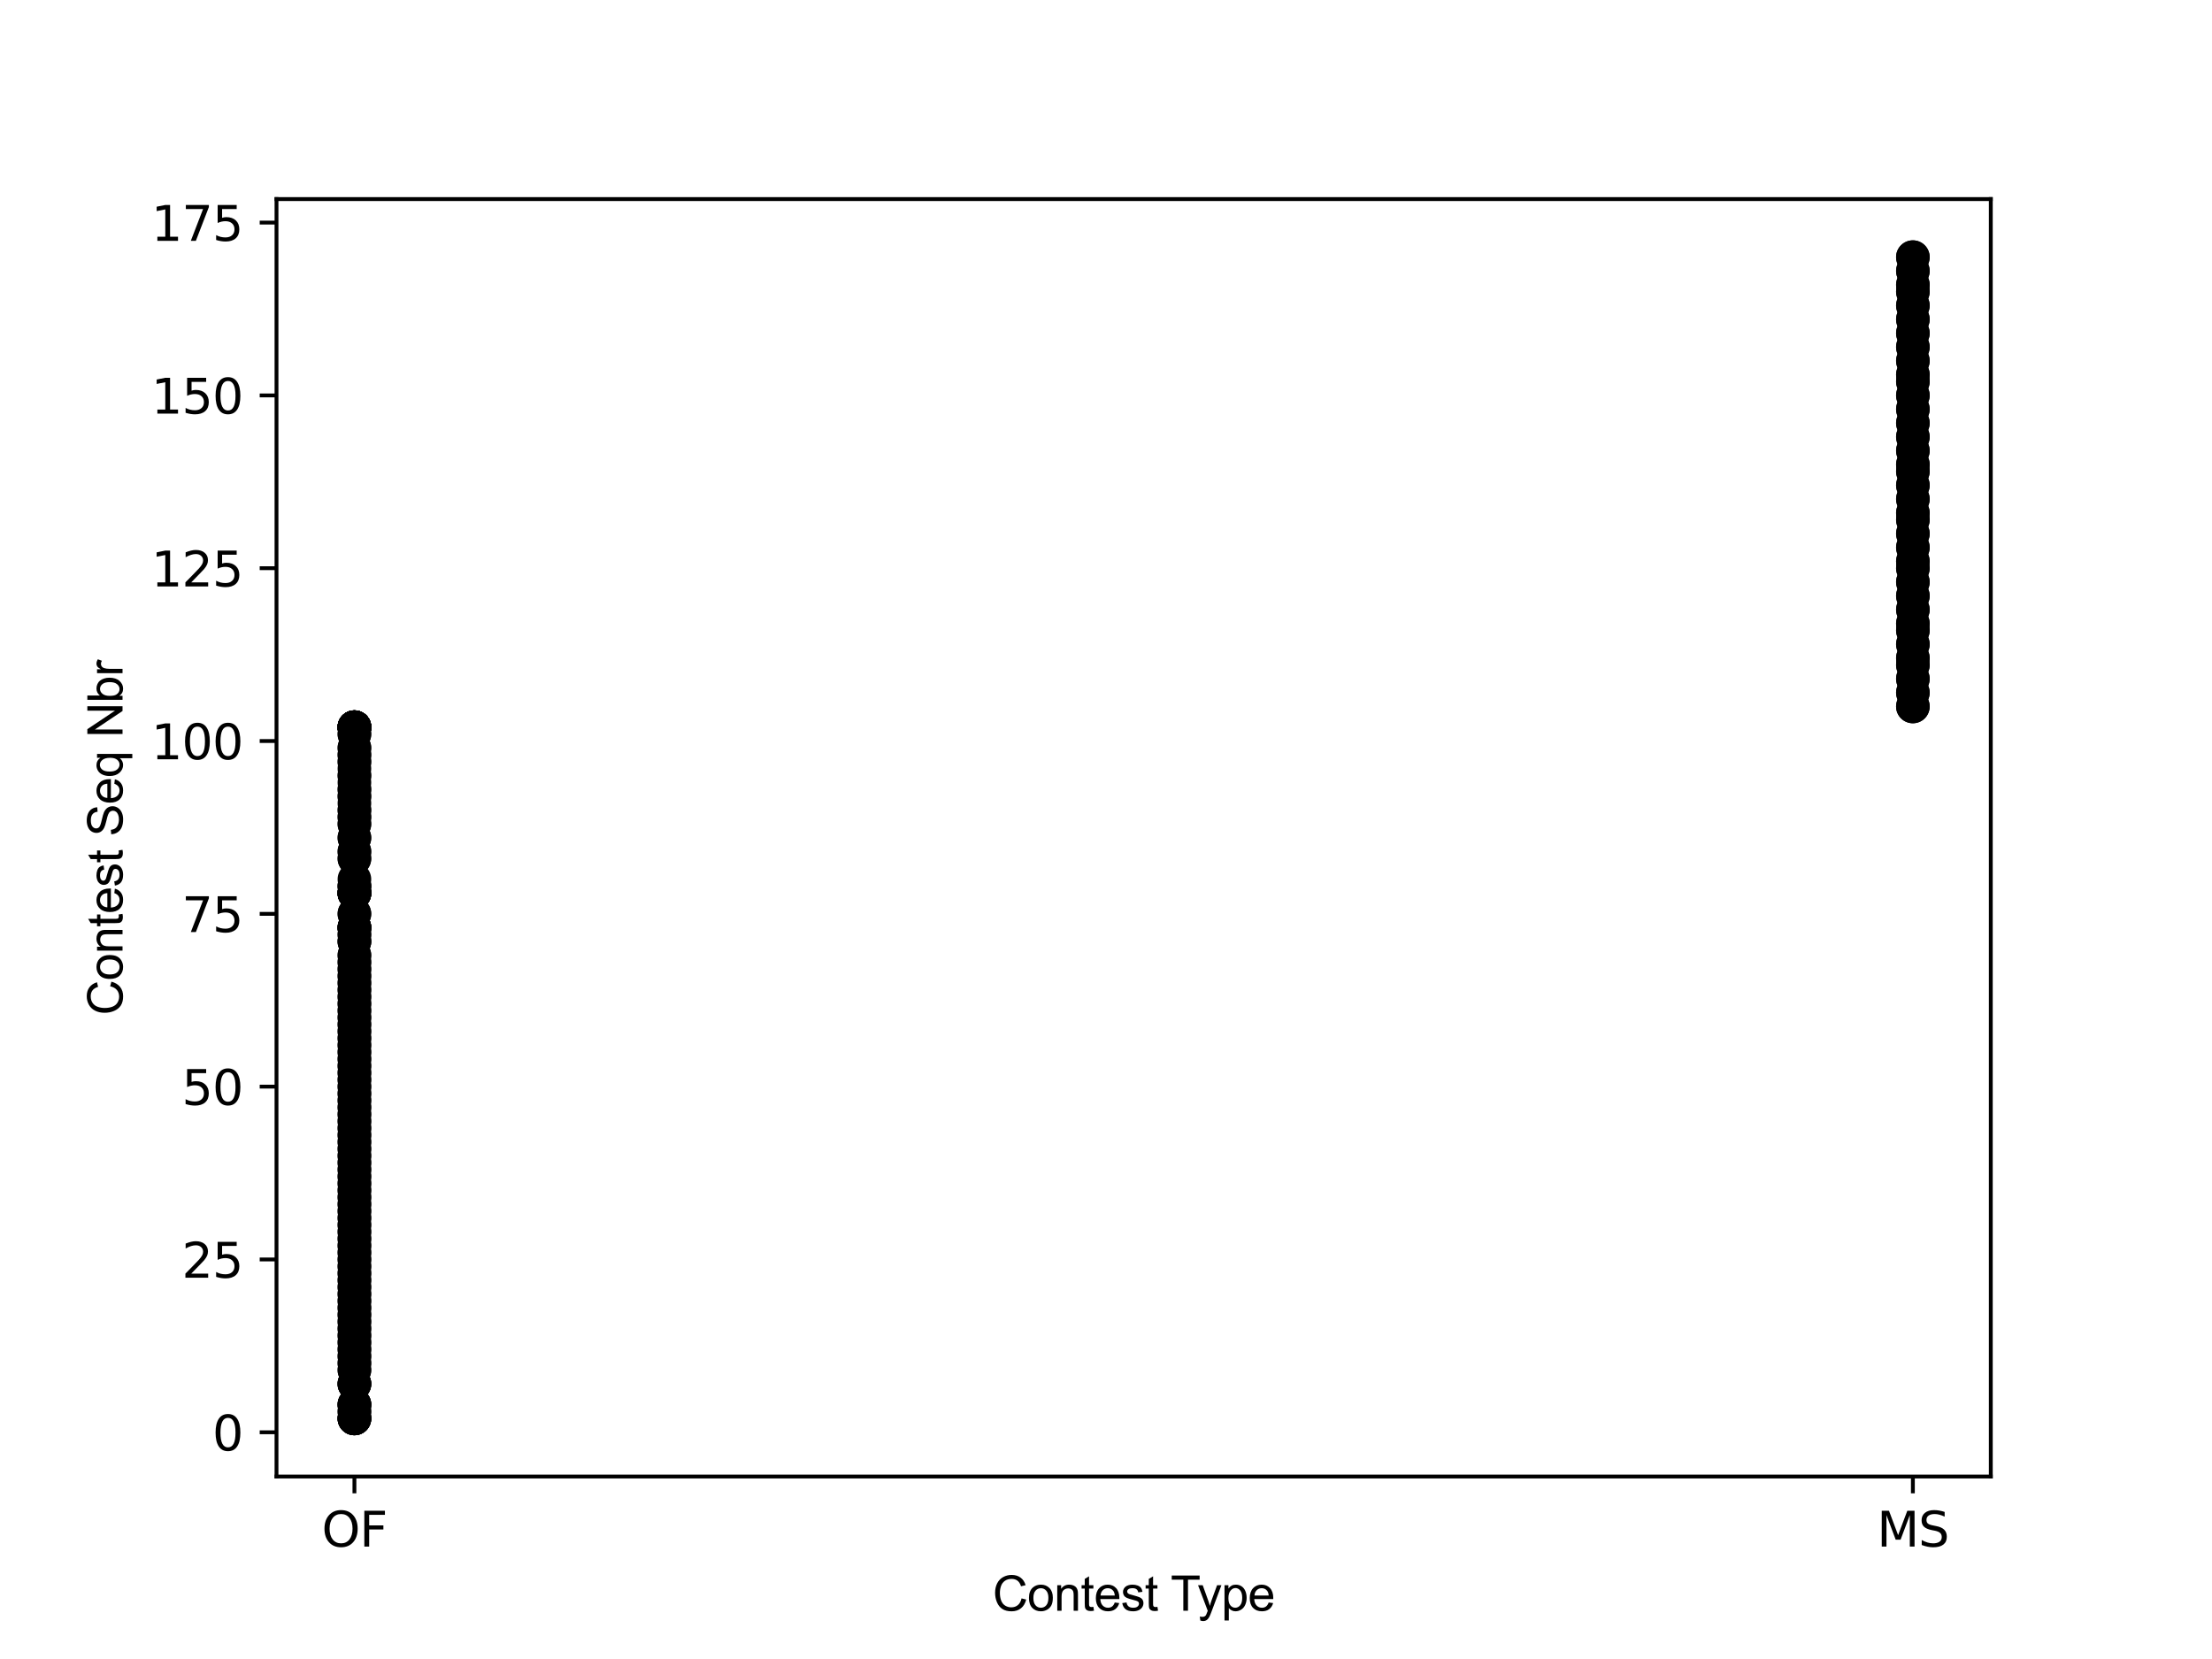 <?xml version="1.0" encoding="utf-8" standalone="no"?>
<!DOCTYPE svg PUBLIC "-//W3C//DTD SVG 1.1//EN"
  "http://www.w3.org/Graphics/SVG/1.1/DTD/svg11.dtd">
<svg xmlns:xlink="http://www.w3.org/1999/xlink" width="460.8pt" height="345.6pt" viewBox="0 0 460.8 345.6" xmlns="http://www.w3.org/2000/svg" version="1.1">
 <defs>
  <style type="text/css">*{stroke-linejoin: round; stroke-linecap: butt}</style>
 </defs>
 <g id="figure_1">
  <g id="patch_1">
   <path d="M 0 345.6 
L 460.8 345.6 
L 460.8 0 
L 0 0 
z
" style="fill: #ffffff"/>
  </g>
  <g id="axes_1">
   <g id="patch_2">
    <path d="M 57.6 307.584 
L 414.72 307.584 
L 414.72 41.472 
L 57.6 41.472 
z
" style="fill: #ffffff"/>
   </g>
   <g id="PathCollection_1">
    <defs>
     <path id="m0e6d0145f3" d="M 0 3 
C 0.796 3 1.559 2.684 2.121 2.121 
C 2.684 1.559 3 0.796 3 0 
C 3 -0.796 2.684 -1.559 2.121 -2.121 
C 1.559 -2.684 0.796 -3 0 -3 
C -0.796 -3 -1.559 -2.684 -2.121 -2.121 
C -2.684 -1.559 -3 -0.796 -3 0 
C -3 0.796 -2.684 1.559 -2.121 2.121 
C -1.559 2.684 -0.796 3 0 3 
z
" style="stroke: #000000"/>
    </defs>
    <g clip-path="url(#p0ede364c79)">
     <use xlink:href="#m0e6d0145f3" x="73.833" y="295.488" style="stroke: #000000"/>
     <use xlink:href="#m0e6d0145f3" x="73.833" y="295.488" style="stroke: #000000"/>
     <use xlink:href="#m0e6d0145f3" x="73.833" y="295.488" style="stroke: #000000"/>
     <use xlink:href="#m0e6d0145f3" x="73.833" y="295.488" style="stroke: #000000"/>
     <use xlink:href="#m0e6d0145f3" x="73.833" y="295.488" style="stroke: #000000"/>
     <use xlink:href="#m0e6d0145f3" x="73.833" y="294.048" style="stroke: #000000"/>
     <use xlink:href="#m0e6d0145f3" x="73.833" y="294.048" style="stroke: #000000"/>
     <use xlink:href="#m0e6d0145f3" x="73.833" y="292.608" style="stroke: #000000"/>
     <use xlink:href="#m0e6d0145f3" x="73.833" y="292.608" style="stroke: #000000"/>
     <use xlink:href="#m0e6d0145f3" x="73.833" y="292.608" style="stroke: #000000"/>
     <use xlink:href="#m0e6d0145f3" x="73.833" y="292.608" style="stroke: #000000"/>
     <use xlink:href="#m0e6d0145f3" x="73.833" y="288.288" style="stroke: #000000"/>
     <use xlink:href="#m0e6d0145f3" x="73.833" y="288.288" style="stroke: #000000"/>
     <use xlink:href="#m0e6d0145f3" x="73.833" y="288.288" style="stroke: #000000"/>
     <use xlink:href="#m0e6d0145f3" x="73.833" y="288.288" style="stroke: #000000"/>
     <use xlink:href="#m0e6d0145f3" x="73.833" y="285.408" style="stroke: #000000"/>
     <use xlink:href="#m0e6d0145f3" x="73.833" y="285.408" style="stroke: #000000"/>
     <use xlink:href="#m0e6d0145f3" x="73.833" y="283.968" style="stroke: #000000"/>
     <use xlink:href="#m0e6d0145f3" x="73.833" y="283.968" style="stroke: #000000"/>
     <use xlink:href="#m0e6d0145f3" x="73.833" y="282.528" style="stroke: #000000"/>
     <use xlink:href="#m0e6d0145f3" x="73.833" y="282.528" style="stroke: #000000"/>
     <use xlink:href="#m0e6d0145f3" x="73.833" y="281.088" style="stroke: #000000"/>
     <use xlink:href="#m0e6d0145f3" x="73.833" y="281.088" style="stroke: #000000"/>
     <use xlink:href="#m0e6d0145f3" x="73.833" y="279.648" style="stroke: #000000"/>
     <use xlink:href="#m0e6d0145f3" x="73.833" y="279.648" style="stroke: #000000"/>
     <use xlink:href="#m0e6d0145f3" x="73.833" y="278.208" style="stroke: #000000"/>
     <use xlink:href="#m0e6d0145f3" x="73.833" y="278.208" style="stroke: #000000"/>
     <use xlink:href="#m0e6d0145f3" x="73.833" y="276.768" style="stroke: #000000"/>
     <use xlink:href="#m0e6d0145f3" x="73.833" y="276.768" style="stroke: #000000"/>
     <use xlink:href="#m0e6d0145f3" x="73.833" y="275.328" style="stroke: #000000"/>
     <use xlink:href="#m0e6d0145f3" x="73.833" y="275.328" style="stroke: #000000"/>
     <use xlink:href="#m0e6d0145f3" x="73.833" y="273.888" style="stroke: #000000"/>
     <use xlink:href="#m0e6d0145f3" x="73.833" y="273.888" style="stroke: #000000"/>
     <use xlink:href="#m0e6d0145f3" x="73.833" y="272.448" style="stroke: #000000"/>
     <use xlink:href="#m0e6d0145f3" x="73.833" y="272.448" style="stroke: #000000"/>
     <use xlink:href="#m0e6d0145f3" x="73.833" y="271.008" style="stroke: #000000"/>
     <use xlink:href="#m0e6d0145f3" x="73.833" y="271.008" style="stroke: #000000"/>
     <use xlink:href="#m0e6d0145f3" x="73.833" y="269.568" style="stroke: #000000"/>
     <use xlink:href="#m0e6d0145f3" x="73.833" y="269.568" style="stroke: #000000"/>
     <use xlink:href="#m0e6d0145f3" x="73.833" y="268.128" style="stroke: #000000"/>
     <use xlink:href="#m0e6d0145f3" x="73.833" y="268.128" style="stroke: #000000"/>
     <use xlink:href="#m0e6d0145f3" x="73.833" y="266.688" style="stroke: #000000"/>
     <use xlink:href="#m0e6d0145f3" x="73.833" y="266.688" style="stroke: #000000"/>
     <use xlink:href="#m0e6d0145f3" x="73.833" y="265.248" style="stroke: #000000"/>
     <use xlink:href="#m0e6d0145f3" x="73.833" y="265.248" style="stroke: #000000"/>
     <use xlink:href="#m0e6d0145f3" x="73.833" y="263.808" style="stroke: #000000"/>
     <use xlink:href="#m0e6d0145f3" x="73.833" y="263.808" style="stroke: #000000"/>
     <use xlink:href="#m0e6d0145f3" x="73.833" y="262.368" style="stroke: #000000"/>
     <use xlink:href="#m0e6d0145f3" x="73.833" y="262.368" style="stroke: #000000"/>
     <use xlink:href="#m0e6d0145f3" x="73.833" y="260.928" style="stroke: #000000"/>
     <use xlink:href="#m0e6d0145f3" x="73.833" y="260.928" style="stroke: #000000"/>
     <use xlink:href="#m0e6d0145f3" x="73.833" y="259.488" style="stroke: #000000"/>
     <use xlink:href="#m0e6d0145f3" x="73.833" y="259.488" style="stroke: #000000"/>
     <use xlink:href="#m0e6d0145f3" x="73.833" y="258.048" style="stroke: #000000"/>
     <use xlink:href="#m0e6d0145f3" x="73.833" y="258.048" style="stroke: #000000"/>
     <use xlink:href="#m0e6d0145f3" x="73.833" y="256.608" style="stroke: #000000"/>
     <use xlink:href="#m0e6d0145f3" x="73.833" y="256.608" style="stroke: #000000"/>
     <use xlink:href="#m0e6d0145f3" x="73.833" y="255.168" style="stroke: #000000"/>
     <use xlink:href="#m0e6d0145f3" x="73.833" y="255.168" style="stroke: #000000"/>
     <use xlink:href="#m0e6d0145f3" x="73.833" y="253.728" style="stroke: #000000"/>
     <use xlink:href="#m0e6d0145f3" x="73.833" y="253.728" style="stroke: #000000"/>
     <use xlink:href="#m0e6d0145f3" x="73.833" y="252.288" style="stroke: #000000"/>
     <use xlink:href="#m0e6d0145f3" x="73.833" y="252.288" style="stroke: #000000"/>
     <use xlink:href="#m0e6d0145f3" x="73.833" y="250.848" style="stroke: #000000"/>
     <use xlink:href="#m0e6d0145f3" x="73.833" y="250.848" style="stroke: #000000"/>
     <use xlink:href="#m0e6d0145f3" x="73.833" y="249.408" style="stroke: #000000"/>
     <use xlink:href="#m0e6d0145f3" x="73.833" y="249.408" style="stroke: #000000"/>
     <use xlink:href="#m0e6d0145f3" x="73.833" y="247.968" style="stroke: #000000"/>
     <use xlink:href="#m0e6d0145f3" x="73.833" y="247.968" style="stroke: #000000"/>
     <use xlink:href="#m0e6d0145f3" x="73.833" y="246.528" style="stroke: #000000"/>
     <use xlink:href="#m0e6d0145f3" x="73.833" y="246.528" style="stroke: #000000"/>
     <use xlink:href="#m0e6d0145f3" x="73.833" y="245.088" style="stroke: #000000"/>
     <use xlink:href="#m0e6d0145f3" x="73.833" y="245.088" style="stroke: #000000"/>
     <use xlink:href="#m0e6d0145f3" x="73.833" y="243.648" style="stroke: #000000"/>
     <use xlink:href="#m0e6d0145f3" x="73.833" y="243.648" style="stroke: #000000"/>
     <use xlink:href="#m0e6d0145f3" x="73.833" y="242.208" style="stroke: #000000"/>
     <use xlink:href="#m0e6d0145f3" x="73.833" y="242.208" style="stroke: #000000"/>
     <use xlink:href="#m0e6d0145f3" x="73.833" y="240.768" style="stroke: #000000"/>
     <use xlink:href="#m0e6d0145f3" x="73.833" y="240.768" style="stroke: #000000"/>
     <use xlink:href="#m0e6d0145f3" x="73.833" y="239.328" style="stroke: #000000"/>
     <use xlink:href="#m0e6d0145f3" x="73.833" y="239.328" style="stroke: #000000"/>
     <use xlink:href="#m0e6d0145f3" x="73.833" y="237.888" style="stroke: #000000"/>
     <use xlink:href="#m0e6d0145f3" x="73.833" y="237.888" style="stroke: #000000"/>
     <use xlink:href="#m0e6d0145f3" x="73.833" y="236.448" style="stroke: #000000"/>
     <use xlink:href="#m0e6d0145f3" x="73.833" y="236.448" style="stroke: #000000"/>
     <use xlink:href="#m0e6d0145f3" x="73.833" y="235.008" style="stroke: #000000"/>
     <use xlink:href="#m0e6d0145f3" x="73.833" y="235.008" style="stroke: #000000"/>
     <use xlink:href="#m0e6d0145f3" x="73.833" y="233.568" style="stroke: #000000"/>
     <use xlink:href="#m0e6d0145f3" x="73.833" y="233.568" style="stroke: #000000"/>
     <use xlink:href="#m0e6d0145f3" x="73.833" y="232.128" style="stroke: #000000"/>
     <use xlink:href="#m0e6d0145f3" x="73.833" y="232.128" style="stroke: #000000"/>
     <use xlink:href="#m0e6d0145f3" x="73.833" y="230.688" style="stroke: #000000"/>
     <use xlink:href="#m0e6d0145f3" x="73.833" y="230.688" style="stroke: #000000"/>
     <use xlink:href="#m0e6d0145f3" x="73.833" y="229.248" style="stroke: #000000"/>
     <use xlink:href="#m0e6d0145f3" x="73.833" y="229.248" style="stroke: #000000"/>
     <use xlink:href="#m0e6d0145f3" x="73.833" y="227.808" style="stroke: #000000"/>
     <use xlink:href="#m0e6d0145f3" x="73.833" y="227.808" style="stroke: #000000"/>
     <use xlink:href="#m0e6d0145f3" x="73.833" y="226.368" style="stroke: #000000"/>
     <use xlink:href="#m0e6d0145f3" x="73.833" y="226.368" style="stroke: #000000"/>
     <use xlink:href="#m0e6d0145f3" x="73.833" y="224.928" style="stroke: #000000"/>
     <use xlink:href="#m0e6d0145f3" x="73.833" y="224.928" style="stroke: #000000"/>
     <use xlink:href="#m0e6d0145f3" x="73.833" y="223.488" style="stroke: #000000"/>
     <use xlink:href="#m0e6d0145f3" x="73.833" y="223.488" style="stroke: #000000"/>
     <use xlink:href="#m0e6d0145f3" x="73.833" y="222.048" style="stroke: #000000"/>
     <use xlink:href="#m0e6d0145f3" x="73.833" y="222.048" style="stroke: #000000"/>
     <use xlink:href="#m0e6d0145f3" x="73.833" y="220.608" style="stroke: #000000"/>
     <use xlink:href="#m0e6d0145f3" x="73.833" y="220.608" style="stroke: #000000"/>
     <use xlink:href="#m0e6d0145f3" x="73.833" y="219.168" style="stroke: #000000"/>
     <use xlink:href="#m0e6d0145f3" x="73.833" y="219.168" style="stroke: #000000"/>
     <use xlink:href="#m0e6d0145f3" x="73.833" y="217.728" style="stroke: #000000"/>
     <use xlink:href="#m0e6d0145f3" x="73.833" y="217.728" style="stroke: #000000"/>
     <use xlink:href="#m0e6d0145f3" x="73.833" y="216.288" style="stroke: #000000"/>
     <use xlink:href="#m0e6d0145f3" x="73.833" y="216.288" style="stroke: #000000"/>
     <use xlink:href="#m0e6d0145f3" x="73.833" y="214.848" style="stroke: #000000"/>
     <use xlink:href="#m0e6d0145f3" x="73.833" y="214.848" style="stroke: #000000"/>
     <use xlink:href="#m0e6d0145f3" x="73.833" y="213.408" style="stroke: #000000"/>
     <use xlink:href="#m0e6d0145f3" x="73.833" y="213.408" style="stroke: #000000"/>
     <use xlink:href="#m0e6d0145f3" x="73.833" y="211.968" style="stroke: #000000"/>
     <use xlink:href="#m0e6d0145f3" x="73.833" y="211.968" style="stroke: #000000"/>
     <use xlink:href="#m0e6d0145f3" x="73.833" y="210.528" style="stroke: #000000"/>
     <use xlink:href="#m0e6d0145f3" x="73.833" y="210.528" style="stroke: #000000"/>
     <use xlink:href="#m0e6d0145f3" x="73.833" y="209.088" style="stroke: #000000"/>
     <use xlink:href="#m0e6d0145f3" x="73.833" y="209.088" style="stroke: #000000"/>
     <use xlink:href="#m0e6d0145f3" x="73.833" y="207.648" style="stroke: #000000"/>
     <use xlink:href="#m0e6d0145f3" x="73.833" y="207.648" style="stroke: #000000"/>
     <use xlink:href="#m0e6d0145f3" x="73.833" y="206.208" style="stroke: #000000"/>
     <use xlink:href="#m0e6d0145f3" x="73.833" y="206.208" style="stroke: #000000"/>
     <use xlink:href="#m0e6d0145f3" x="73.833" y="204.768" style="stroke: #000000"/>
     <use xlink:href="#m0e6d0145f3" x="73.833" y="204.768" style="stroke: #000000"/>
     <use xlink:href="#m0e6d0145f3" x="73.833" y="203.328" style="stroke: #000000"/>
     <use xlink:href="#m0e6d0145f3" x="73.833" y="203.328" style="stroke: #000000"/>
     <use xlink:href="#m0e6d0145f3" x="73.833" y="201.888" style="stroke: #000000"/>
     <use xlink:href="#m0e6d0145f3" x="73.833" y="201.888" style="stroke: #000000"/>
     <use xlink:href="#m0e6d0145f3" x="73.833" y="200.448" style="stroke: #000000"/>
     <use xlink:href="#m0e6d0145f3" x="73.833" y="200.448" style="stroke: #000000"/>
     <use xlink:href="#m0e6d0145f3" x="73.833" y="199.008" style="stroke: #000000"/>
     <use xlink:href="#m0e6d0145f3" x="73.833" y="199.008" style="stroke: #000000"/>
     <use xlink:href="#m0e6d0145f3" x="73.833" y="196.128" style="stroke: #000000"/>
     <use xlink:href="#m0e6d0145f3" x="73.833" y="196.128" style="stroke: #000000"/>
     <use xlink:href="#m0e6d0145f3" x="73.833" y="196.128" style="stroke: #000000"/>
     <use xlink:href="#m0e6d0145f3" x="73.833" y="194.688" style="stroke: #000000"/>
     <use xlink:href="#m0e6d0145f3" x="73.833" y="194.688" style="stroke: #000000"/>
     <use xlink:href="#m0e6d0145f3" x="73.833" y="193.248" style="stroke: #000000"/>
     <use xlink:href="#m0e6d0145f3" x="73.833" y="193.248" style="stroke: #000000"/>
     <use xlink:href="#m0e6d0145f3" x="73.833" y="193.248" style="stroke: #000000"/>
     <use xlink:href="#m0e6d0145f3" x="73.833" y="193.248" style="stroke: #000000"/>
     <use xlink:href="#m0e6d0145f3" x="73.833" y="193.248" style="stroke: #000000"/>
     <use xlink:href="#m0e6d0145f3" x="73.833" y="193.248" style="stroke: #000000"/>
     <use xlink:href="#m0e6d0145f3" x="73.833" y="190.368" style="stroke: #000000"/>
     <use xlink:href="#m0e6d0145f3" x="73.833" y="190.368" style="stroke: #000000"/>
     <use xlink:href="#m0e6d0145f3" x="73.833" y="186.048" style="stroke: #000000"/>
     <use xlink:href="#m0e6d0145f3" x="73.833" y="186.048" style="stroke: #000000"/>
     <use xlink:href="#m0e6d0145f3" x="73.833" y="186.048" style="stroke: #000000"/>
     <use xlink:href="#m0e6d0145f3" x="73.833" y="186.048" style="stroke: #000000"/>
     <use xlink:href="#m0e6d0145f3" x="73.833" y="186.048" style="stroke: #000000"/>
     <use xlink:href="#m0e6d0145f3" x="73.833" y="186.048" style="stroke: #000000"/>
     <use xlink:href="#m0e6d0145f3" x="73.833" y="186.048" style="stroke: #000000"/>
     <use xlink:href="#m0e6d0145f3" x="73.833" y="186.048" style="stroke: #000000"/>
     <use xlink:href="#m0e6d0145f3" x="73.833" y="186.048" style="stroke: #000000"/>
     <use xlink:href="#m0e6d0145f3" x="73.833" y="184.608" style="stroke: #000000"/>
     <use xlink:href="#m0e6d0145f3" x="73.833" y="184.608" style="stroke: #000000"/>
     <use xlink:href="#m0e6d0145f3" x="73.833" y="184.608" style="stroke: #000000"/>
     <use xlink:href="#m0e6d0145f3" x="73.833" y="183.168" style="stroke: #000000"/>
     <use xlink:href="#m0e6d0145f3" x="73.833" y="178.848" style="stroke: #000000"/>
     <use xlink:href="#m0e6d0145f3" x="73.833" y="178.848" style="stroke: #000000"/>
     <use xlink:href="#m0e6d0145f3" x="73.833" y="177.408" style="stroke: #000000"/>
     <use xlink:href="#m0e6d0145f3" x="73.833" y="177.408" style="stroke: #000000"/>
     <use xlink:href="#m0e6d0145f3" x="73.833" y="174.528" style="stroke: #000000"/>
     <use xlink:href="#m0e6d0145f3" x="73.833" y="174.528" style="stroke: #000000"/>
     <use xlink:href="#m0e6d0145f3" x="73.833" y="171.648" style="stroke: #000000"/>
     <use xlink:href="#m0e6d0145f3" x="73.833" y="171.648" style="stroke: #000000"/>
     <use xlink:href="#m0e6d0145f3" x="73.833" y="170.208" style="stroke: #000000"/>
     <use xlink:href="#m0e6d0145f3" x="73.833" y="170.208" style="stroke: #000000"/>
     <use xlink:href="#m0e6d0145f3" x="73.833" y="168.768" style="stroke: #000000"/>
     <use xlink:href="#m0e6d0145f3" x="73.833" y="168.768" style="stroke: #000000"/>
     <use xlink:href="#m0e6d0145f3" x="73.833" y="167.328" style="stroke: #000000"/>
     <use xlink:href="#m0e6d0145f3" x="73.833" y="165.888" style="stroke: #000000"/>
     <use xlink:href="#m0e6d0145f3" x="73.833" y="165.888" style="stroke: #000000"/>
     <use xlink:href="#m0e6d0145f3" x="73.833" y="164.448" style="stroke: #000000"/>
     <use xlink:href="#m0e6d0145f3" x="73.833" y="164.448" style="stroke: #000000"/>
     <use xlink:href="#m0e6d0145f3" x="73.833" y="163.008" style="stroke: #000000"/>
     <use xlink:href="#m0e6d0145f3" x="73.833" y="161.568" style="stroke: #000000"/>
     <use xlink:href="#m0e6d0145f3" x="73.833" y="161.568" style="stroke: #000000"/>
     <use xlink:href="#m0e6d0145f3" x="73.833" y="160.128" style="stroke: #000000"/>
     <use xlink:href="#m0e6d0145f3" x="73.833" y="158.688" style="stroke: #000000"/>
     <use xlink:href="#m0e6d0145f3" x="73.833" y="158.688" style="stroke: #000000"/>
     <use xlink:href="#m0e6d0145f3" x="73.833" y="157.248" style="stroke: #000000"/>
     <use xlink:href="#m0e6d0145f3" x="73.833" y="157.248" style="stroke: #000000"/>
     <use xlink:href="#m0e6d0145f3" x="73.833" y="155.808" style="stroke: #000000"/>
     <use xlink:href="#m0e6d0145f3" x="73.833" y="155.808" style="stroke: #000000"/>
     <use xlink:href="#m0e6d0145f3" x="73.833" y="152.928" style="stroke: #000000"/>
     <use xlink:href="#m0e6d0145f3" x="73.833" y="152.928" style="stroke: #000000"/>
     <use xlink:href="#m0e6d0145f3" x="73.833" y="151.488" style="stroke: #000000"/>
     <use xlink:href="#m0e6d0145f3" x="73.833" y="151.488" style="stroke: #000000"/>
     <use xlink:href="#m0e6d0145f3" x="73.833" y="151.488" style="stroke: #000000"/>
     <use xlink:href="#m0e6d0145f3" x="73.833" y="151.488" style="stroke: #000000"/>
     <use xlink:href="#m0e6d0145f3" x="73.833" y="151.488" style="stroke: #000000"/>
     <use xlink:href="#m0e6d0145f3" x="73.833" y="151.488" style="stroke: #000000"/>
     <use xlink:href="#m0e6d0145f3" x="73.833" y="151.488" style="stroke: #000000"/>
     <use xlink:href="#m0e6d0145f3" x="73.833" y="151.488" style="stroke: #000000"/>
     <use xlink:href="#m0e6d0145f3" x="73.833" y="151.488" style="stroke: #000000"/>
     <use xlink:href="#m0e6d0145f3" x="73.833" y="151.488" style="stroke: #000000"/>
     <use xlink:href="#m0e6d0145f3" x="73.833" y="151.488" style="stroke: #000000"/>
     <use xlink:href="#m0e6d0145f3" x="73.833" y="151.488" style="stroke: #000000"/>
     <use xlink:href="#m0e6d0145f3" x="73.833" y="151.488" style="stroke: #000000"/>
     <use xlink:href="#m0e6d0145f3" x="73.833" y="151.488" style="stroke: #000000"/>
     <use xlink:href="#m0e6d0145f3" x="398.487" y="147.168" style="stroke: #000000"/>
     <use xlink:href="#m0e6d0145f3" x="398.487" y="147.168" style="stroke: #000000"/>
     <use xlink:href="#m0e6d0145f3" x="398.487" y="144.288" style="stroke: #000000"/>
     <use xlink:href="#m0e6d0145f3" x="398.487" y="144.288" style="stroke: #000000"/>
     <use xlink:href="#m0e6d0145f3" x="398.487" y="141.408" style="stroke: #000000"/>
     <use xlink:href="#m0e6d0145f3" x="398.487" y="141.408" style="stroke: #000000"/>
     <use xlink:href="#m0e6d0145f3" x="398.487" y="138.528" style="stroke: #000000"/>
     <use xlink:href="#m0e6d0145f3" x="398.487" y="138.528" style="stroke: #000000"/>
     <use xlink:href="#m0e6d0145f3" x="398.487" y="137.088" style="stroke: #000000"/>
     <use xlink:href="#m0e6d0145f3" x="398.487" y="137.088" style="stroke: #000000"/>
     <use xlink:href="#m0e6d0145f3" x="398.487" y="134.208" style="stroke: #000000"/>
     <use xlink:href="#m0e6d0145f3" x="398.487" y="134.208" style="stroke: #000000"/>
     <use xlink:href="#m0e6d0145f3" x="398.487" y="131.328" style="stroke: #000000"/>
     <use xlink:href="#m0e6d0145f3" x="398.487" y="131.328" style="stroke: #000000"/>
     <use xlink:href="#m0e6d0145f3" x="398.487" y="129.888" style="stroke: #000000"/>
     <use xlink:href="#m0e6d0145f3" x="398.487" y="129.888" style="stroke: #000000"/>
     <use xlink:href="#m0e6d0145f3" x="398.487" y="127.008" style="stroke: #000000"/>
     <use xlink:href="#m0e6d0145f3" x="398.487" y="127.008" style="stroke: #000000"/>
     <use xlink:href="#m0e6d0145f3" x="398.487" y="124.128" style="stroke: #000000"/>
     <use xlink:href="#m0e6d0145f3" x="398.487" y="124.128" style="stroke: #000000"/>
     <use xlink:href="#m0e6d0145f3" x="398.487" y="121.248" style="stroke: #000000"/>
     <use xlink:href="#m0e6d0145f3" x="398.487" y="121.248" style="stroke: #000000"/>
     <use xlink:href="#m0e6d0145f3" x="398.487" y="118.368" style="stroke: #000000"/>
     <use xlink:href="#m0e6d0145f3" x="398.487" y="118.368" style="stroke: #000000"/>
     <use xlink:href="#m0e6d0145f3" x="398.487" y="116.928" style="stroke: #000000"/>
     <use xlink:href="#m0e6d0145f3" x="398.487" y="116.928" style="stroke: #000000"/>
     <use xlink:href="#m0e6d0145f3" x="398.487" y="114.048" style="stroke: #000000"/>
     <use xlink:href="#m0e6d0145f3" x="398.487" y="114.048" style="stroke: #000000"/>
     <use xlink:href="#m0e6d0145f3" x="398.487" y="111.168" style="stroke: #000000"/>
     <use xlink:href="#m0e6d0145f3" x="398.487" y="111.168" style="stroke: #000000"/>
     <use xlink:href="#m0e6d0145f3" x="398.487" y="108.288" style="stroke: #000000"/>
     <use xlink:href="#m0e6d0145f3" x="398.487" y="108.288" style="stroke: #000000"/>
     <use xlink:href="#m0e6d0145f3" x="398.487" y="106.848" style="stroke: #000000"/>
     <use xlink:href="#m0e6d0145f3" x="398.487" y="106.848" style="stroke: #000000"/>
     <use xlink:href="#m0e6d0145f3" x="398.487" y="103.968" style="stroke: #000000"/>
     <use xlink:href="#m0e6d0145f3" x="398.487" y="103.968" style="stroke: #000000"/>
     <use xlink:href="#m0e6d0145f3" x="398.487" y="101.088" style="stroke: #000000"/>
     <use xlink:href="#m0e6d0145f3" x="398.487" y="101.088" style="stroke: #000000"/>
     <use xlink:href="#m0e6d0145f3" x="398.487" y="98.208" style="stroke: #000000"/>
     <use xlink:href="#m0e6d0145f3" x="398.487" y="98.208" style="stroke: #000000"/>
     <use xlink:href="#m0e6d0145f3" x="398.487" y="96.768" style="stroke: #000000"/>
     <use xlink:href="#m0e6d0145f3" x="398.487" y="96.768" style="stroke: #000000"/>
     <use xlink:href="#m0e6d0145f3" x="398.487" y="93.888" style="stroke: #000000"/>
     <use xlink:href="#m0e6d0145f3" x="398.487" y="93.888" style="stroke: #000000"/>
     <use xlink:href="#m0e6d0145f3" x="398.487" y="72.288" style="stroke: #000000"/>
     <use xlink:href="#m0e6d0145f3" x="398.487" y="91.008" style="stroke: #000000"/>
     <use xlink:href="#m0e6d0145f3" x="398.487" y="91.008" style="stroke: #000000"/>
     <use xlink:href="#m0e6d0145f3" x="398.487" y="88.128" style="stroke: #000000"/>
     <use xlink:href="#m0e6d0145f3" x="398.487" y="88.128" style="stroke: #000000"/>
     <use xlink:href="#m0e6d0145f3" x="398.487" y="85.248" style="stroke: #000000"/>
     <use xlink:href="#m0e6d0145f3" x="398.487" y="85.248" style="stroke: #000000"/>
     <use xlink:href="#m0e6d0145f3" x="398.487" y="82.368" style="stroke: #000000"/>
     <use xlink:href="#m0e6d0145f3" x="398.487" y="82.368" style="stroke: #000000"/>
     <use xlink:href="#m0e6d0145f3" x="398.487" y="79.488" style="stroke: #000000"/>
     <use xlink:href="#m0e6d0145f3" x="398.487" y="79.488" style="stroke: #000000"/>
     <use xlink:href="#m0e6d0145f3" x="398.487" y="78.048" style="stroke: #000000"/>
     <use xlink:href="#m0e6d0145f3" x="398.487" y="78.048" style="stroke: #000000"/>
     <use xlink:href="#m0e6d0145f3" x="398.487" y="75.168" style="stroke: #000000"/>
     <use xlink:href="#m0e6d0145f3" x="398.487" y="75.168" style="stroke: #000000"/>
     <use xlink:href="#m0e6d0145f3" x="398.487" y="72.288" style="stroke: #000000"/>
     <use xlink:href="#m0e6d0145f3" x="398.487" y="69.408" style="stroke: #000000"/>
     <use xlink:href="#m0e6d0145f3" x="398.487" y="69.408" style="stroke: #000000"/>
     <use xlink:href="#m0e6d0145f3" x="398.487" y="66.528" style="stroke: #000000"/>
     <use xlink:href="#m0e6d0145f3" x="398.487" y="66.528" style="stroke: #000000"/>
     <use xlink:href="#m0e6d0145f3" x="398.487" y="63.648" style="stroke: #000000"/>
     <use xlink:href="#m0e6d0145f3" x="398.487" y="63.648" style="stroke: #000000"/>
     <use xlink:href="#m0e6d0145f3" x="398.487" y="60.768" style="stroke: #000000"/>
     <use xlink:href="#m0e6d0145f3" x="398.487" y="60.768" style="stroke: #000000"/>
     <use xlink:href="#m0e6d0145f3" x="398.487" y="59.328" style="stroke: #000000"/>
     <use xlink:href="#m0e6d0145f3" x="398.487" y="59.328" style="stroke: #000000"/>
     <use xlink:href="#m0e6d0145f3" x="398.487" y="56.448" style="stroke: #000000"/>
     <use xlink:href="#m0e6d0145f3" x="398.487" y="56.448" style="stroke: #000000"/>
     <use xlink:href="#m0e6d0145f3" x="398.487" y="53.568" style="stroke: #000000"/>
     <use xlink:href="#m0e6d0145f3" x="398.487" y="53.568" style="stroke: #000000"/>
    </g>
   </g>
   <g id="matplotlib.axis_1">
    <g id="xtick_1">
     <g id="line2d_1">
      <defs>
       <path id="mc8de3f4472" d="M 0 0 
L 0 3.5 
" style="stroke: #000000; stroke-width: 0.8"/>
      </defs>
      <g>
       <use xlink:href="#mc8de3f4472" x="73.833" y="307.584" style="stroke: #000000; stroke-width: 0.8"/>
      </g>
     </g>
     <g id="text_1">
      <!-- OF -->
      <g transform="translate(67.021 322.182) scale(0.1 -0.1)">
       <defs>
        <path id="DejaVuSans-4f" d="M 2522 4238 
Q 1834 4238 1429 3725 
Q 1025 3213 1025 2328 
Q 1025 1447 1429 934 
Q 1834 422 2522 422 
Q 3209 422 3611 934 
Q 4013 1447 4013 2328 
Q 4013 3213 3611 3725 
Q 3209 4238 2522 4238 
z
M 2522 4750 
Q 3503 4750 4090 4092 
Q 4678 3434 4678 2328 
Q 4678 1225 4090 567 
Q 3503 -91 2522 -91 
Q 1538 -91 948 565 
Q 359 1222 359 2328 
Q 359 3434 948 4092 
Q 1538 4750 2522 4750 
z
" transform="scale(0.016)"/>
        <path id="DejaVuSans-46" d="M 628 4666 
L 3309 4666 
L 3309 4134 
L 1259 4134 
L 1259 2759 
L 3109 2759 
L 3109 2228 
L 1259 2228 
L 1259 0 
L 628 0 
L 628 4666 
z
" transform="scale(0.016)"/>
       </defs>
       <use xlink:href="#DejaVuSans-4f"/>
       <use xlink:href="#DejaVuSans-46" x="78.711"/>
      </g>
     </g>
    </g>
    <g id="xtick_2">
     <g id="line2d_2">
      <g>
       <use xlink:href="#mc8de3f4472" x="398.487" y="307.584" style="stroke: #000000; stroke-width: 0.8"/>
      </g>
     </g>
     <g id="text_2">
      <!-- MS -->
      <g transform="translate(390.999 322.182) scale(0.1 -0.1)">
       <defs>
        <path id="DejaVuSans-4d" d="M 628 4666 
L 1569 4666 
L 2759 1491 
L 3956 4666 
L 4897 4666 
L 4897 0 
L 4281 0 
L 4281 4097 
L 3078 897 
L 2444 897 
L 1241 4097 
L 1241 0 
L 628 0 
L 628 4666 
z
" transform="scale(0.016)"/>
        <path id="DejaVuSans-53" d="M 3425 4513 
L 3425 3897 
Q 3066 4069 2747 4153 
Q 2428 4238 2131 4238 
Q 1616 4238 1336 4038 
Q 1056 3838 1056 3469 
Q 1056 3159 1242 3001 
Q 1428 2844 1947 2747 
L 2328 2669 
Q 3034 2534 3370 2195 
Q 3706 1856 3706 1288 
Q 3706 609 3251 259 
Q 2797 -91 1919 -91 
Q 1588 -91 1214 -16 
Q 841 59 441 206 
L 441 856 
Q 825 641 1194 531 
Q 1563 422 1919 422 
Q 2459 422 2753 634 
Q 3047 847 3047 1241 
Q 3047 1584 2836 1778 
Q 2625 1972 2144 2069 
L 1759 2144 
Q 1053 2284 737 2584 
Q 422 2884 422 3419 
Q 422 4038 858 4394 
Q 1294 4750 2059 4750 
Q 2388 4750 2728 4690 
Q 3069 4631 3425 4513 
z
" transform="scale(0.016)"/>
       </defs>
       <use xlink:href="#DejaVuSans-4d"/>
       <use xlink:href="#DejaVuSans-53" x="86.279"/>
      </g>
     </g>
    </g>
    <g id="text_3">
     <!-- Contest Type -->
     <g transform="translate(206.788 335.542) scale(0.1 -0.1)">
      <defs>
       <path id="ArialMT-43" d="M 3763 1606 
L 4369 1453 
Q 4178 706 3683 314 
Q 3188 -78 2472 -78 
Q 1731 -78 1267 223 
Q 803 525 561 1097 
Q 319 1669 319 2325 
Q 319 3041 592 3573 
Q 866 4106 1370 4382 
Q 1875 4659 2481 4659 
Q 3169 4659 3637 4309 
Q 4106 3959 4291 3325 
L 3694 3184 
Q 3534 3684 3231 3912 
Q 2928 4141 2469 4141 
Q 1941 4141 1586 3887 
Q 1231 3634 1087 3207 
Q 944 2781 944 2328 
Q 944 1744 1114 1308 
Q 1284 872 1643 656 
Q 2003 441 2422 441 
Q 2931 441 3284 734 
Q 3638 1028 3763 1606 
z
" transform="scale(0.016)"/>
       <path id="ArialMT-6f" d="M 213 1659 
Q 213 2581 725 3025 
Q 1153 3394 1769 3394 
Q 2453 3394 2887 2945 
Q 3322 2497 3322 1706 
Q 3322 1066 3130 698 
Q 2938 331 2570 128 
Q 2203 -75 1769 -75 
Q 1072 -75 642 372 
Q 213 819 213 1659 
z
M 791 1659 
Q 791 1022 1069 705 
Q 1347 388 1769 388 
Q 2188 388 2466 706 
Q 2744 1025 2744 1678 
Q 2744 2294 2464 2611 
Q 2184 2928 1769 2928 
Q 1347 2928 1069 2612 
Q 791 2297 791 1659 
z
" transform="scale(0.016)"/>
       <path id="ArialMT-6e" d="M 422 0 
L 422 3319 
L 928 3319 
L 928 2847 
Q 1294 3394 1984 3394 
Q 2284 3394 2536 3286 
Q 2788 3178 2913 3003 
Q 3038 2828 3088 2588 
Q 3119 2431 3119 2041 
L 3119 0 
L 2556 0 
L 2556 2019 
Q 2556 2363 2490 2533 
Q 2425 2703 2258 2804 
Q 2091 2906 1866 2906 
Q 1506 2906 1245 2678 
Q 984 2450 984 1813 
L 984 0 
L 422 0 
z
" transform="scale(0.016)"/>
       <path id="ArialMT-74" d="M 1650 503 
L 1731 6 
Q 1494 -44 1306 -44 
Q 1000 -44 831 53 
Q 663 150 594 308 
Q 525 466 525 972 
L 525 2881 
L 113 2881 
L 113 3319 
L 525 3319 
L 525 4141 
L 1084 4478 
L 1084 3319 
L 1650 3319 
L 1650 2881 
L 1084 2881 
L 1084 941 
Q 1084 700 1114 631 
Q 1144 563 1211 522 
Q 1278 481 1403 481 
Q 1497 481 1650 503 
z
" transform="scale(0.016)"/>
       <path id="ArialMT-65" d="M 2694 1069 
L 3275 997 
Q 3138 488 2766 206 
Q 2394 -75 1816 -75 
Q 1088 -75 661 373 
Q 234 822 234 1631 
Q 234 2469 665 2931 
Q 1097 3394 1784 3394 
Q 2450 3394 2872 2941 
Q 3294 2488 3294 1666 
Q 3294 1616 3291 1516 
L 816 1516 
Q 847 969 1125 678 
Q 1403 388 1819 388 
Q 2128 388 2347 550 
Q 2566 713 2694 1069 
z
M 847 1978 
L 2700 1978 
Q 2663 2397 2488 2606 
Q 2219 2931 1791 2931 
Q 1403 2931 1139 2672 
Q 875 2413 847 1978 
z
" transform="scale(0.016)"/>
       <path id="ArialMT-73" d="M 197 991 
L 753 1078 
Q 800 744 1014 566 
Q 1228 388 1613 388 
Q 2000 388 2187 545 
Q 2375 703 2375 916 
Q 2375 1106 2209 1216 
Q 2094 1291 1634 1406 
Q 1016 1563 777 1677 
Q 538 1791 414 1992 
Q 291 2194 291 2438 
Q 291 2659 392 2848 
Q 494 3038 669 3163 
Q 800 3259 1026 3326 
Q 1253 3394 1513 3394 
Q 1903 3394 2198 3281 
Q 2494 3169 2634 2976 
Q 2775 2784 2828 2463 
L 2278 2388 
Q 2241 2644 2061 2787 
Q 1881 2931 1553 2931 
Q 1166 2931 1000 2803 
Q 834 2675 834 2503 
Q 834 2394 903 2306 
Q 972 2216 1119 2156 
Q 1203 2125 1616 2013 
Q 2213 1853 2448 1751 
Q 2684 1650 2818 1456 
Q 2953 1263 2953 975 
Q 2953 694 2789 445 
Q 2625 197 2315 61 
Q 2006 -75 1616 -75 
Q 969 -75 630 194 
Q 291 463 197 991 
z
" transform="scale(0.016)"/>
       <path id="ArialMT-20" transform="scale(0.016)"/>
       <path id="ArialMT-54" d="M 1659 0 
L 1659 4041 
L 150 4041 
L 150 4581 
L 3781 4581 
L 3781 4041 
L 2266 4041 
L 2266 0 
L 1659 0 
z
" transform="scale(0.016)"/>
       <path id="ArialMT-79" d="M 397 -1278 
L 334 -750 
Q 519 -800 656 -800 
Q 844 -800 956 -737 
Q 1069 -675 1141 -563 
Q 1194 -478 1313 -144 
Q 1328 -97 1363 -6 
L 103 3319 
L 709 3319 
L 1400 1397 
Q 1534 1031 1641 628 
Q 1738 1016 1872 1384 
L 2581 3319 
L 3144 3319 
L 1881 -56 
Q 1678 -603 1566 -809 
Q 1416 -1088 1222 -1217 
Q 1028 -1347 759 -1347 
Q 597 -1347 397 -1278 
z
" transform="scale(0.016)"/>
       <path id="ArialMT-70" d="M 422 -1272 
L 422 3319 
L 934 3319 
L 934 2888 
Q 1116 3141 1344 3267 
Q 1572 3394 1897 3394 
Q 2322 3394 2647 3175 
Q 2972 2956 3137 2557 
Q 3303 2159 3303 1684 
Q 3303 1175 3120 767 
Q 2938 359 2589 142 
Q 2241 -75 1856 -75 
Q 1575 -75 1351 44 
Q 1128 163 984 344 
L 984 -1272 
L 422 -1272 
z
M 931 1641 
Q 931 1000 1190 694 
Q 1450 388 1819 388 
Q 2194 388 2461 705 
Q 2728 1022 2728 1688 
Q 2728 2322 2467 2637 
Q 2206 2953 1844 2953 
Q 1484 2953 1207 2617 
Q 931 2281 931 1641 
z
" transform="scale(0.016)"/>
      </defs>
      <use xlink:href="#ArialMT-43"/>
      <use xlink:href="#ArialMT-6f" x="72.217"/>
      <use xlink:href="#ArialMT-6e" x="127.832"/>
      <use xlink:href="#ArialMT-74" x="183.447"/>
      <use xlink:href="#ArialMT-65" x="211.23"/>
      <use xlink:href="#ArialMT-73" x="266.846"/>
      <use xlink:href="#ArialMT-74" x="316.846"/>
      <use xlink:href="#ArialMT-20" x="344.629"/>
      <use xlink:href="#ArialMT-54" x="370.662"/>
      <use xlink:href="#ArialMT-79" x="426.246"/>
      <use xlink:href="#ArialMT-70" x="476.246"/>
      <use xlink:href="#ArialMT-65" x="531.861"/>
     </g>
    </g>
   </g>
   <g id="matplotlib.axis_2">
    <g id="ytick_1">
     <g id="line2d_3">
      <defs>
       <path id="m8765f42366" d="M 0 0 
L -3.5 0 
" style="stroke: #000000; stroke-width: 0.8"/>
      </defs>
      <g>
       <use xlink:href="#m8765f42366" x="57.6" y="298.368" style="stroke: #000000; stroke-width: 0.8"/>
      </g>
     </g>
     <g id="text_4">
      <!-- 0 -->
      <g transform="translate(44.237 302.167) scale(0.1 -0.1)">
       <defs>
        <path id="DejaVuSans-30" d="M 2034 4250 
Q 1547 4250 1301 3770 
Q 1056 3291 1056 2328 
Q 1056 1369 1301 889 
Q 1547 409 2034 409 
Q 2525 409 2770 889 
Q 3016 1369 3016 2328 
Q 3016 3291 2770 3770 
Q 2525 4250 2034 4250 
z
M 2034 4750 
Q 2819 4750 3233 4129 
Q 3647 3509 3647 2328 
Q 3647 1150 3233 529 
Q 2819 -91 2034 -91 
Q 1250 -91 836 529 
Q 422 1150 422 2328 
Q 422 3509 836 4129 
Q 1250 4750 2034 4750 
z
" transform="scale(0.016)"/>
       </defs>
       <use xlink:href="#DejaVuSans-30"/>
      </g>
     </g>
    </g>
    <g id="ytick_2">
     <g id="line2d_4">
      <g>
       <use xlink:href="#m8765f42366" x="57.6" y="262.368" style="stroke: #000000; stroke-width: 0.8"/>
      </g>
     </g>
     <g id="text_5">
      <!-- 25 -->
      <g transform="translate(37.875 266.167) scale(0.1 -0.1)">
       <defs>
        <path id="DejaVuSans-32" d="M 1228 531 
L 3431 531 
L 3431 0 
L 469 0 
L 469 531 
Q 828 903 1448 1529 
Q 2069 2156 2228 2338 
Q 2531 2678 2651 2914 
Q 2772 3150 2772 3378 
Q 2772 3750 2511 3984 
Q 2250 4219 1831 4219 
Q 1534 4219 1204 4116 
Q 875 4013 500 3803 
L 500 4441 
Q 881 4594 1212 4672 
Q 1544 4750 1819 4750 
Q 2544 4750 2975 4387 
Q 3406 4025 3406 3419 
Q 3406 3131 3298 2873 
Q 3191 2616 2906 2266 
Q 2828 2175 2409 1742 
Q 1991 1309 1228 531 
z
" transform="scale(0.016)"/>
        <path id="DejaVuSans-35" d="M 691 4666 
L 3169 4666 
L 3169 4134 
L 1269 4134 
L 1269 2991 
Q 1406 3038 1543 3061 
Q 1681 3084 1819 3084 
Q 2600 3084 3056 2656 
Q 3513 2228 3513 1497 
Q 3513 744 3044 326 
Q 2575 -91 1722 -91 
Q 1428 -91 1123 -41 
Q 819 9 494 109 
L 494 744 
Q 775 591 1075 516 
Q 1375 441 1709 441 
Q 2250 441 2565 725 
Q 2881 1009 2881 1497 
Q 2881 1984 2565 2268 
Q 2250 2553 1709 2553 
Q 1456 2553 1204 2497 
Q 953 2441 691 2322 
L 691 4666 
z
" transform="scale(0.016)"/>
       </defs>
       <use xlink:href="#DejaVuSans-32"/>
       <use xlink:href="#DejaVuSans-35" x="63.623"/>
      </g>
     </g>
    </g>
    <g id="ytick_3">
     <g id="line2d_5">
      <g>
       <use xlink:href="#m8765f42366" x="57.6" y="226.368" style="stroke: #000000; stroke-width: 0.8"/>
      </g>
     </g>
     <g id="text_6">
      <!-- 50 -->
      <g transform="translate(37.875 230.167) scale(0.1 -0.1)">
       <use xlink:href="#DejaVuSans-35"/>
       <use xlink:href="#DejaVuSans-30" x="63.623"/>
      </g>
     </g>
    </g>
    <g id="ytick_4">
     <g id="line2d_6">
      <g>
       <use xlink:href="#m8765f42366" x="57.6" y="190.368" style="stroke: #000000; stroke-width: 0.8"/>
      </g>
     </g>
     <g id="text_7">
      <!-- 75 -->
      <g transform="translate(37.875 194.167) scale(0.1 -0.1)">
       <defs>
        <path id="DejaVuSans-37" d="M 525 4666 
L 3525 4666 
L 3525 4397 
L 1831 0 
L 1172 0 
L 2766 4134 
L 525 4134 
L 525 4666 
z
" transform="scale(0.016)"/>
       </defs>
       <use xlink:href="#DejaVuSans-37"/>
       <use xlink:href="#DejaVuSans-35" x="63.623"/>
      </g>
     </g>
    </g>
    <g id="ytick_5">
     <g id="line2d_7">
      <g>
       <use xlink:href="#m8765f42366" x="57.6" y="154.368" style="stroke: #000000; stroke-width: 0.8"/>
      </g>
     </g>
     <g id="text_8">
      <!-- 100 -->
      <g transform="translate(31.512 158.167) scale(0.1 -0.1)">
       <defs>
        <path id="DejaVuSans-31" d="M 794 531 
L 1825 531 
L 1825 4091 
L 703 3866 
L 703 4441 
L 1819 4666 
L 2450 4666 
L 2450 531 
L 3481 531 
L 3481 0 
L 794 0 
L 794 531 
z
" transform="scale(0.016)"/>
       </defs>
       <use xlink:href="#DejaVuSans-31"/>
       <use xlink:href="#DejaVuSans-30" x="63.623"/>
       <use xlink:href="#DejaVuSans-30" x="127.246"/>
      </g>
     </g>
    </g>
    <g id="ytick_6">
     <g id="line2d_8">
      <g>
       <use xlink:href="#m8765f42366" x="57.6" y="118.368" style="stroke: #000000; stroke-width: 0.8"/>
      </g>
     </g>
     <g id="text_9">
      <!-- 125 -->
      <g transform="translate(31.512 122.167) scale(0.1 -0.1)">
       <use xlink:href="#DejaVuSans-31"/>
       <use xlink:href="#DejaVuSans-32" x="63.623"/>
       <use xlink:href="#DejaVuSans-35" x="127.246"/>
      </g>
     </g>
    </g>
    <g id="ytick_7">
     <g id="line2d_9">
      <g>
       <use xlink:href="#m8765f42366" x="57.6" y="82.368" style="stroke: #000000; stroke-width: 0.8"/>
      </g>
     </g>
     <g id="text_10">
      <!-- 150 -->
      <g transform="translate(31.512 86.167) scale(0.1 -0.1)">
       <use xlink:href="#DejaVuSans-31"/>
       <use xlink:href="#DejaVuSans-35" x="63.623"/>
       <use xlink:href="#DejaVuSans-30" x="127.246"/>
      </g>
     </g>
    </g>
    <g id="ytick_8">
     <g id="line2d_10">
      <g>
       <use xlink:href="#m8765f42366" x="57.6" y="46.368" style="stroke: #000000; stroke-width: 0.8"/>
      </g>
     </g>
     <g id="text_11">
      <!-- 175 -->
      <g transform="translate(31.512 50.167) scale(0.1 -0.1)">
       <use xlink:href="#DejaVuSans-31"/>
       <use xlink:href="#DejaVuSans-37" x="63.623"/>
       <use xlink:href="#DejaVuSans-35" x="127.246"/>
      </g>
     </g>
    </g>
    <g id="text_12">
     <!-- Contest Seq Nbr -->
     <g transform="translate(25.525 211.489) rotate(-90) scale(0.1 -0.1)">
      <defs>
       <path id="ArialMT-53" d="M 288 1472 
L 859 1522 
Q 900 1178 1048 958 
Q 1197 738 1509 602 
Q 1822 466 2213 466 
Q 2559 466 2825 569 
Q 3091 672 3220 851 
Q 3350 1031 3350 1244 
Q 3350 1459 3225 1620 
Q 3100 1781 2813 1891 
Q 2628 1963 1997 2114 
Q 1366 2266 1113 2400 
Q 784 2572 623 2826 
Q 463 3081 463 3397 
Q 463 3744 659 4045 
Q 856 4347 1234 4503 
Q 1613 4659 2075 4659 
Q 2584 4659 2973 4495 
Q 3363 4331 3572 4012 
Q 3781 3694 3797 3291 
L 3216 3247 
Q 3169 3681 2898 3903 
Q 2628 4125 2100 4125 
Q 1550 4125 1298 3923 
Q 1047 3722 1047 3438 
Q 1047 3191 1225 3031 
Q 1400 2872 2139 2705 
Q 2878 2538 3153 2413 
Q 3553 2228 3743 1945 
Q 3934 1663 3934 1294 
Q 3934 928 3725 604 
Q 3516 281 3123 101 
Q 2731 -78 2241 -78 
Q 1619 -78 1198 103 
Q 778 284 539 648 
Q 300 1013 288 1472 
z
" transform="scale(0.016)"/>
       <path id="ArialMT-71" d="M 2538 -1272 
L 2538 353 
Q 2406 169 2170 47 
Q 1934 -75 1669 -75 
Q 1078 -75 651 397 
Q 225 869 225 1691 
Q 225 2191 398 2587 
Q 572 2984 901 3189 
Q 1231 3394 1625 3394 
Q 2241 3394 2594 2875 
L 2594 3319 
L 3100 3319 
L 3100 -1272 
L 2538 -1272 
z
M 803 1669 
Q 803 1028 1072 708 
Q 1341 388 1716 388 
Q 2075 388 2334 692 
Q 2594 997 2594 1619 
Q 2594 2281 2320 2615 
Q 2047 2950 1678 2950 
Q 1313 2950 1058 2639 
Q 803 2328 803 1669 
z
" transform="scale(0.016)"/>
       <path id="ArialMT-4e" d="M 488 0 
L 488 4581 
L 1109 4581 
L 3516 984 
L 3516 4581 
L 4097 4581 
L 4097 0 
L 3475 0 
L 1069 3600 
L 1069 0 
L 488 0 
z
" transform="scale(0.016)"/>
       <path id="ArialMT-62" d="M 941 0 
L 419 0 
L 419 4581 
L 981 4581 
L 981 2947 
Q 1338 3394 1891 3394 
Q 2197 3394 2470 3270 
Q 2744 3147 2920 2923 
Q 3097 2700 3197 2384 
Q 3297 2069 3297 1709 
Q 3297 856 2875 390 
Q 2453 -75 1863 -75 
Q 1275 -75 941 416 
L 941 0 
z
M 934 1684 
Q 934 1088 1097 822 
Q 1363 388 1816 388 
Q 2184 388 2453 708 
Q 2722 1028 2722 1663 
Q 2722 2313 2464 2622 
Q 2206 2931 1841 2931 
Q 1472 2931 1203 2611 
Q 934 2291 934 1684 
z
" transform="scale(0.016)"/>
       <path id="ArialMT-72" d="M 416 0 
L 416 3319 
L 922 3319 
L 922 2816 
Q 1116 3169 1280 3281 
Q 1444 3394 1641 3394 
Q 1925 3394 2219 3213 
L 2025 2691 
Q 1819 2813 1613 2813 
Q 1428 2813 1281 2702 
Q 1134 2591 1072 2394 
Q 978 2094 978 1738 
L 978 0 
L 416 0 
z
" transform="scale(0.016)"/>
      </defs>
      <use xlink:href="#ArialMT-43"/>
      <use xlink:href="#ArialMT-6f" x="72.217"/>
      <use xlink:href="#ArialMT-6e" x="127.832"/>
      <use xlink:href="#ArialMT-74" x="183.447"/>
      <use xlink:href="#ArialMT-65" x="211.23"/>
      <use xlink:href="#ArialMT-73" x="266.846"/>
      <use xlink:href="#ArialMT-74" x="316.846"/>
      <use xlink:href="#ArialMT-20" x="344.629"/>
      <use xlink:href="#ArialMT-53" x="372.412"/>
      <use xlink:href="#ArialMT-65" x="439.111"/>
      <use xlink:href="#ArialMT-71" x="494.727"/>
      <use xlink:href="#ArialMT-20" x="550.342"/>
      <use xlink:href="#ArialMT-4e" x="578.125"/>
      <use xlink:href="#ArialMT-62" x="650.342"/>
      <use xlink:href="#ArialMT-72" x="705.957"/>
     </g>
    </g>
   </g>
   <g id="patch_3">
    <path d="M 57.6 307.584 
L 57.6 41.472 
" style="fill: none; stroke: #000000; stroke-width: 0.8; stroke-linejoin: miter; stroke-linecap: square"/>
   </g>
   <g id="patch_4">
    <path d="M 414.72 307.584 
L 414.72 41.472 
" style="fill: none; stroke: #000000; stroke-width: 0.8; stroke-linejoin: miter; stroke-linecap: square"/>
   </g>
   <g id="patch_5">
    <path d="M 57.6 307.584 
L 414.72 307.584 
" style="fill: none; stroke: #000000; stroke-width: 0.8; stroke-linejoin: miter; stroke-linecap: square"/>
   </g>
   <g id="patch_6">
    <path d="M 57.6 41.472 
L 414.72 41.472 
" style="fill: none; stroke: #000000; stroke-width: 0.8; stroke-linejoin: miter; stroke-linecap: square"/>
   </g>
  </g>
 </g>
 <defs>
  <clipPath id="p0ede364c79">
   <rect x="57.6" y="41.472" width="357.12" height="266.112"/>
  </clipPath>
 </defs>
</svg>
